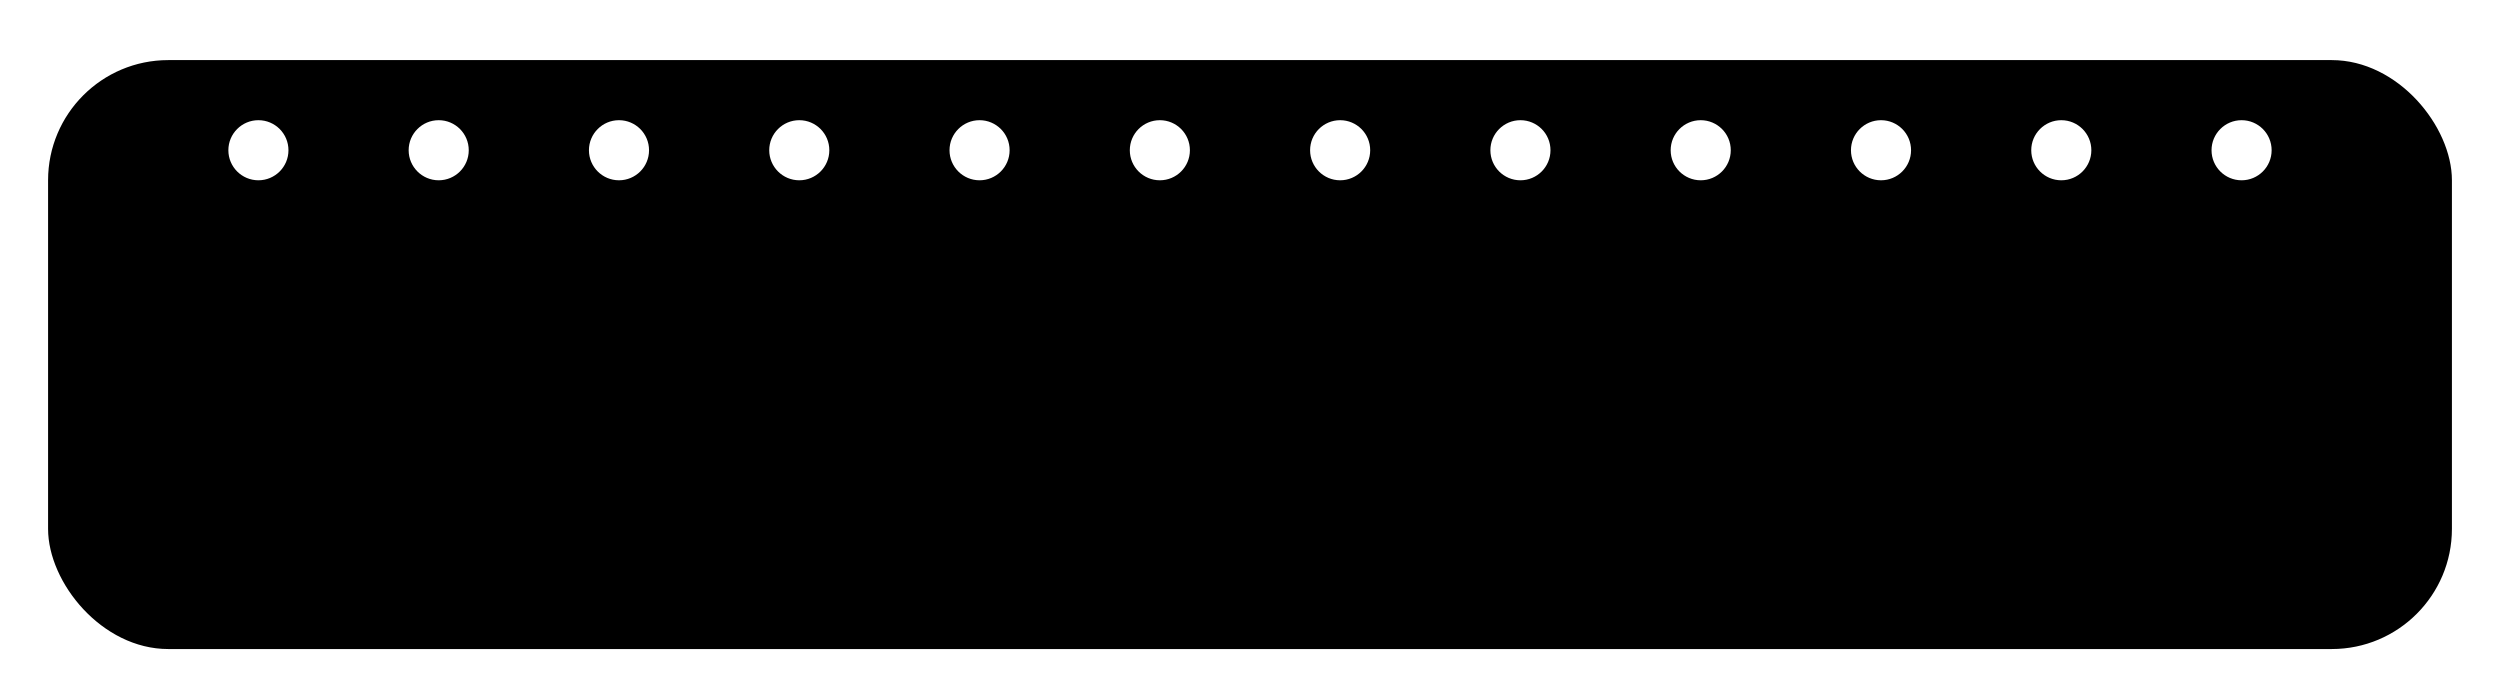 <svg width="416" height="116" viewBox="0 0 416 116" fill="none" xmlns="http://www.w3.org/2000/svg">
<g filter="url(#filter0_d_43_1329)">
<rect x="8" width="400" height="98" rx="20" fill="black"/>
<circle cx="43" cy="15" r="5" fill="white"/>
<circle cx="73" cy="15" r="5" fill="white"/>
<circle cx="103" cy="15" r="5" fill="white"/>
<circle cx="133" cy="15" r="5" fill="white"/>
<circle cx="163" cy="15" r="5" fill="white"/>
<circle cx="193" cy="15" r="5" fill="white"/>
<circle cx="223" cy="15" r="5" fill="white"/>
<circle cx="253" cy="15" r="5" fill="white"/>
<circle cx="283" cy="15" r="5" fill="white"/>
<circle cx="313" cy="15" r="5" fill="white"/>
<circle cx="343" cy="15" r="5" fill="white"/>
<circle cx="373" cy="15" r="5" fill="white"/>
</g>
<defs>
<filter id="filter0_d_43_1329" x="0" y="0" width="416" height="116" filterUnits="userSpaceOnUse" color-interpolation-filters="sRGB">
<feFlood flood-opacity="0" result="BackgroundImageFix"/>
<feColorMatrix in="SourceAlpha" type="matrix" values="0 0 0 0 0 0 0 0 0 0 0 0 0 0 0 0 0 0 127 0" result="hardAlpha"/>
<feOffset dy="10"/>
<feGaussianBlur stdDeviation="4"/>
<feComposite in2="hardAlpha" operator="out"/>
<feColorMatrix type="matrix" values="0 0 0 0 0 0 0 0 0 0 0 0 0 0 0 0 0 0 0.45 0"/>
<feBlend mode="normal" in2="BackgroundImageFix" result="effect1_dropShadow_43_1329"/>
<feBlend mode="normal" in="SourceGraphic" in2="effect1_dropShadow_43_1329" result="shape"/>
</filter>
</defs>
</svg>

